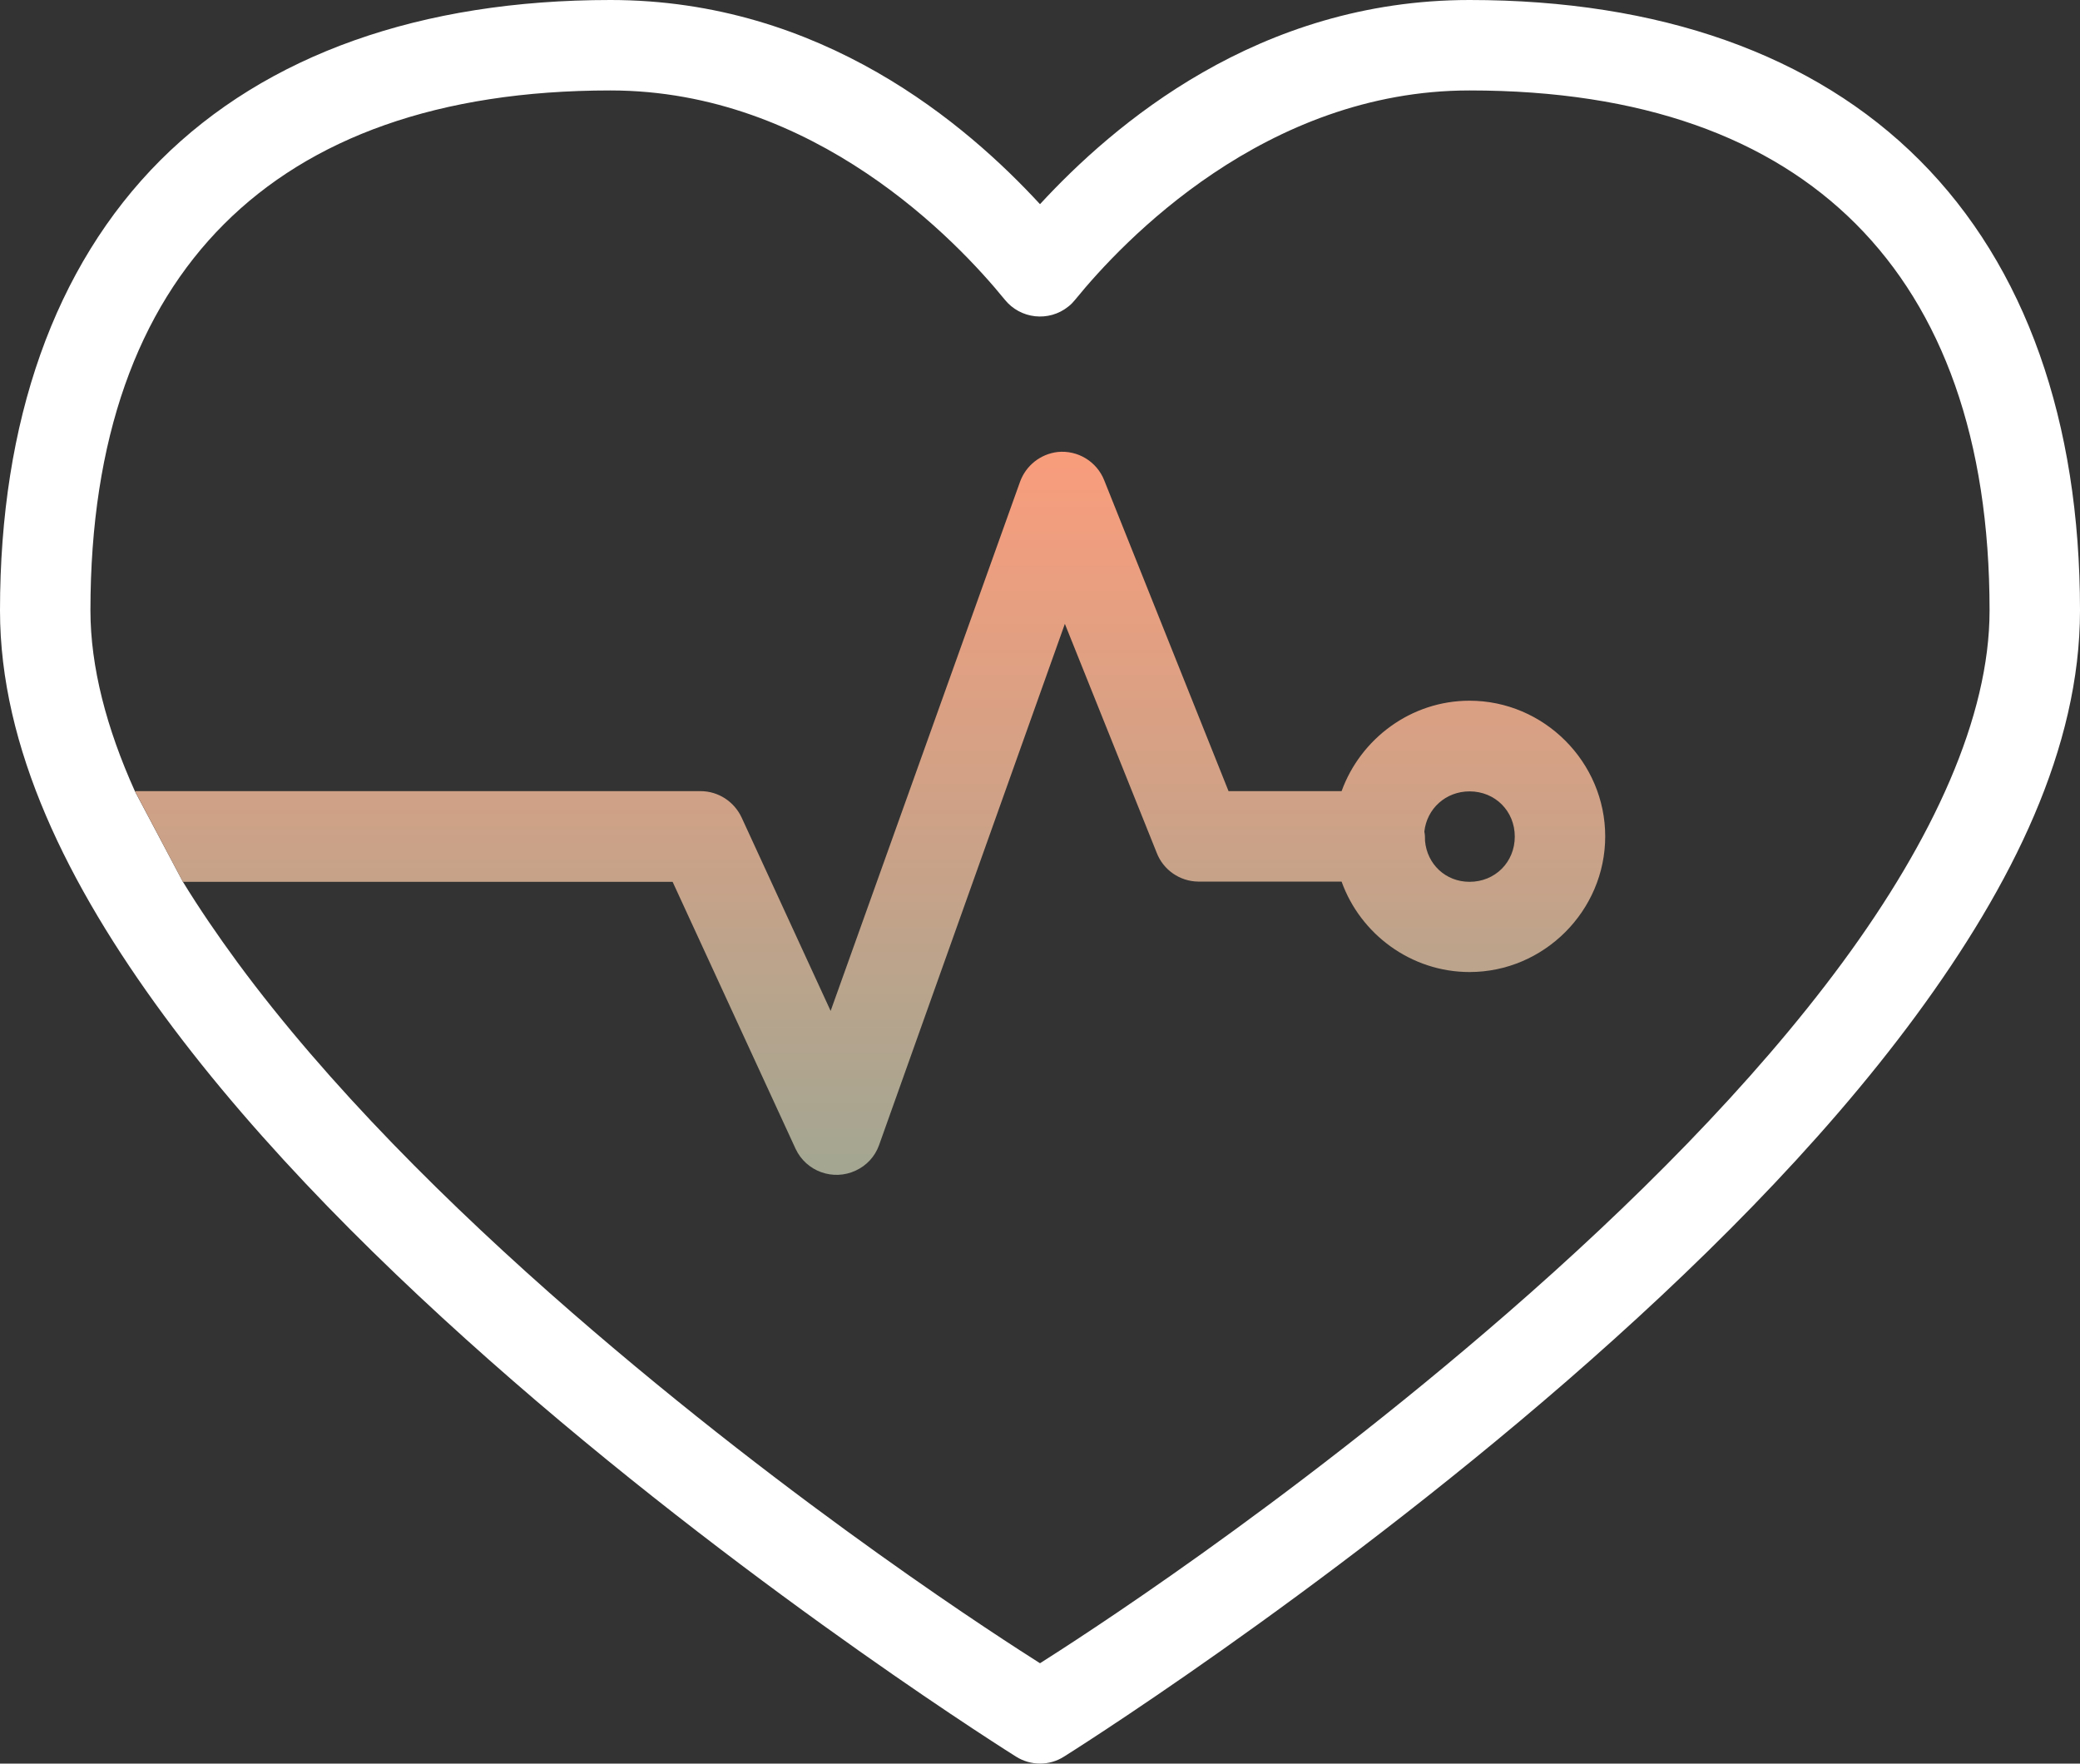 <?xml version="1.0" encoding="UTF-8"?>
<svg id="Layer_1" xmlns="http://www.w3.org/2000/svg" xmlns:xlink="http://www.w3.org/1999/xlink" viewBox="0 0 92 78">
  <rect x="0" y="0" width="92" height="78" fill="#333333" stroke="none"/>
  <defs>
    <style>
      .cls-1 {
        fill: url(#grad);
      }

      .cls-2 {
        fill: #fff;
      }
    </style>
    <linearGradient id="grad" x1="38.48" y1="19.99" x2="38.48" y2="51.96" gradientUnits="userSpaceOnUse">
      <stop offset="0" stop-color="#f99d7c"/>
      <stop offset="1" stop-color="#a3a692"/>
    </linearGradient>
  </defs>
  <g id="svg_1">
    <path id="svg_2" class="cls-2" d="M27,0C18.63,0,11.79,2.4,7.09,7.09,2.4,11.79,0,18.64,0,27c0,6.07,2.99,12.12,7.25,17.91,4.26,5.79,9.87,11.32,15.44,16.16,11.14,9.68,22.25,16.62,22.25,16.62.65.41,1.48.41,2.12,0,0,0,11.11-6.95,22.25-16.62,5.57-4.84,11.18-10.37,15.44-16.16,4.26-5.79,7.25-11.84,7.25-17.91,0-8.36-2.4-15.21-7.09-19.91S73.37,0,65,0c-9.37,0-15.77,5.53-19,9.03C42.77,5.53,36.37,0,27,0ZM5.97,35c-1.26-2.79-1.97-5.51-1.97-8,0-7.61,2.1-13.28,5.91-17.09s9.48-5.91,17.09-5.91c9.04,0,15.35,6.68,17.44,9.25.69.86,1.95,1,2.81.31.12-.09.22-.2.31-.31,2.09-2.57,8.4-9.25,17.44-9.25,7.62,0,13.28,2.09,17.09,5.91s5.91,9.49,5.91,17.09c0,4.71-2.51,10.14-6.5,15.56s-9.38,10.78-14.81,15.5c-10.01,8.7-19.18,14.54-20.69,15.5-1.51-.96-10.68-6.8-20.69-15.5-5.43-4.72-10.82-10.08-14.81-15.5-.88-1.2-1.68-2.37-2.41-3.56"/>
  </g>
  <g id="svg_1-2" data-name="svg_1">
    <path id="svg_2-2" data-name="svg_2" class="cls-1" d="M8.09,39h21.66l5.44,11.81c.47,1,1.66,1.43,2.66.96.48-.22.85-.62,1.03-1.12l8.22-23.06,4.06,10.12c.29.76,1.02,1.27,1.84,1.28h6.34c.83,2.32,3.07,4,5.66,4,3.29,0,6-2.71,6-6s-2.71-6-6-6c-2.59,0-4.82,1.68-5.66,4h-5l-5.5-13.75c-.33-.83-1.17-1.34-2.06-1.25-.76.09-1.4.6-1.66,1.31l-8.38,23.41-3.94-8.56c-.33-.7-1.03-1.16-1.81-1.16H5.97M65,35c1.13,0,2,.87,2,2s-.87,2-2,2c-1.06,0-1.88-.78-1.97-1.81,0-.14,0-.27-.03-.41.11-1.02.95-1.78,2-1.78Z"/>
  </g>
</svg>